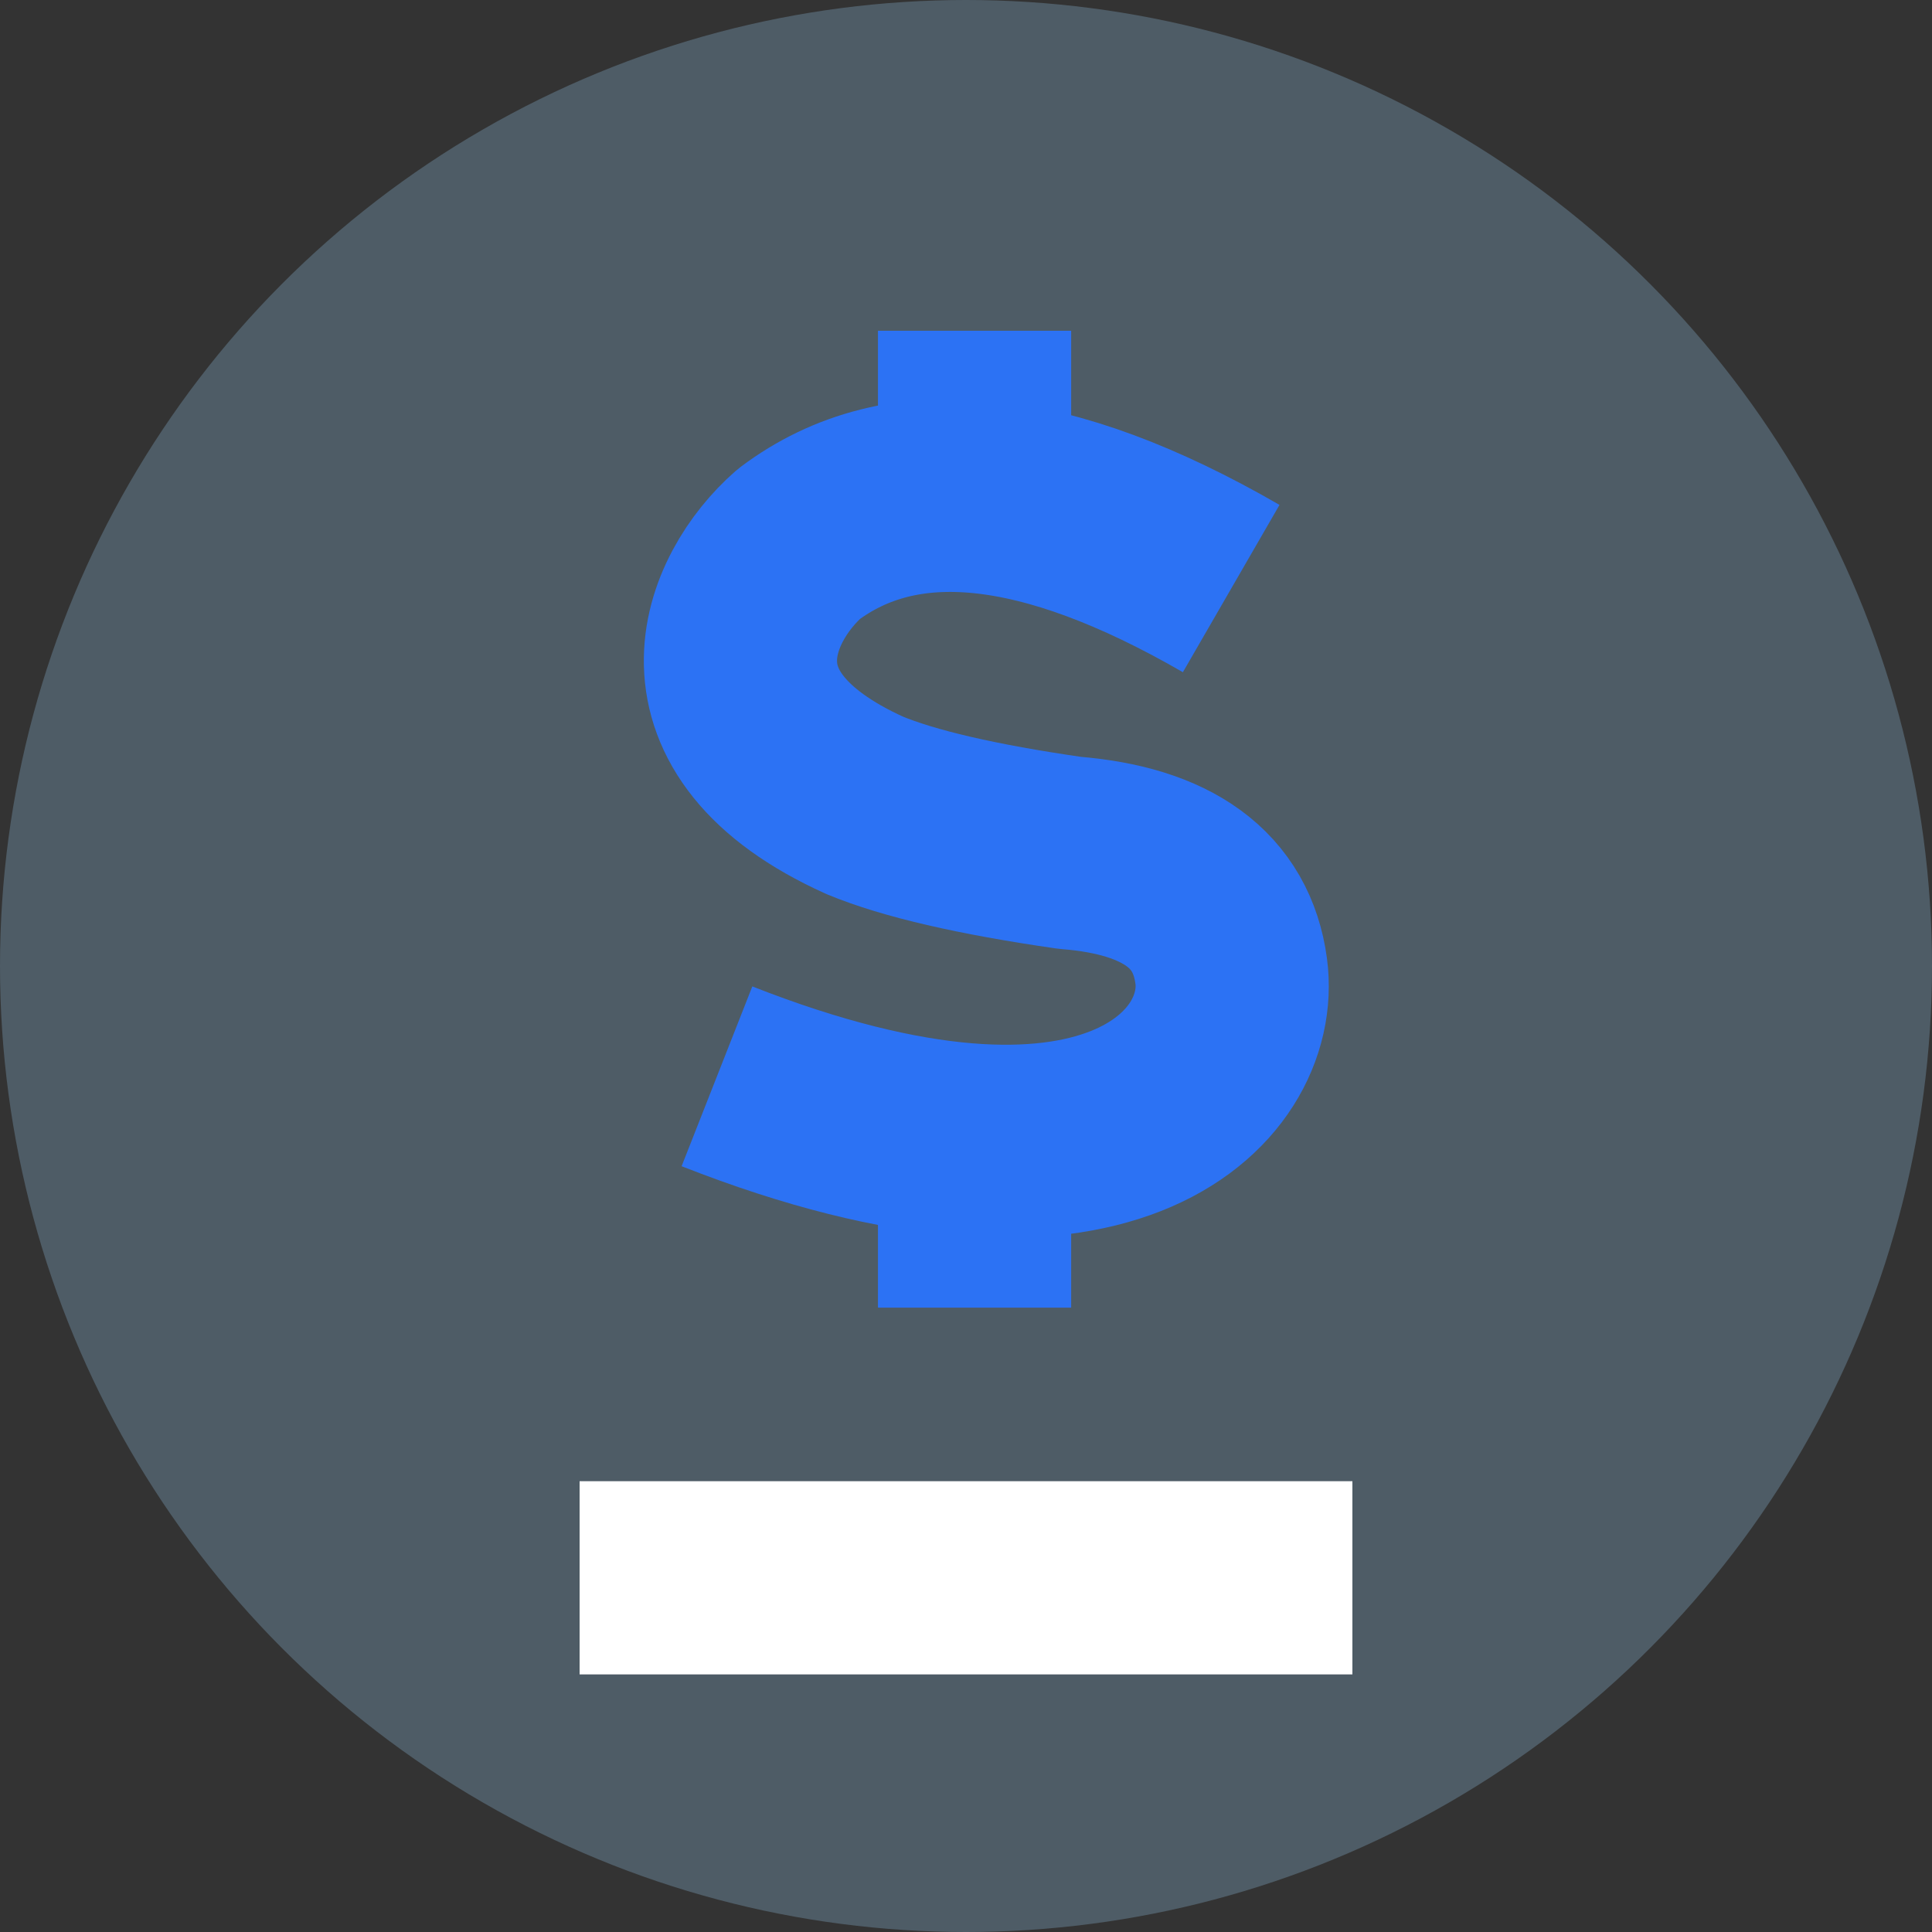 <?xml version="1.0" encoding="UTF-8"?>
<svg width="30px" height="30px" viewBox="0 0 30 30" version="1.1" xmlns="http://www.w3.org/2000/svg" xmlns:xlink="http://www.w3.org/1999/xlink">
    <rect x="0" y="0" width="30" height="30" fill="#333333" stroke="none"/>
    <title>24h手续费</title>
    <g id="HECO" stroke="none" stroke-width="1" fill="none" fill-rule="evenodd">
        <g id="HECO首页-Light" transform="translate(-360, -2089)">
            <g id="编组-21" transform="translate(0, 673)">
                <g id="编组-36" transform="translate(360, 100)">
                    <g id="编组-19" transform="translate(0, 1023)">
                        <g id="编组-65" transform="translate(0, 47)">
                            <g id="编组-77备份-2" transform="translate(0, 244)">
                                <g id="24h手续费" transform="translate(0, 2)">
                                    <rect id="矩形" x="0" y="0" width="30" height="30"></rect>
                                    <circle id="椭圆形" fill="#8EBCDC" opacity="0.3" cx="15" cy="15" r="15"></circle>
                                    <rect id="矩形" fill="#FFFFFF" x="9" y="23" width="12" height="3"></rect>
                                    <g id="编组-18" transform="translate(11.133, 5.136)" stroke="#2C72F4" stroke-width="3">
                                        <path d="M7.985,4.003 C5.107,2.341 2.869,2.11 1.272,3.311 C0.326,4.141 -0.541,6.087 2.293,7.369 C2.977,7.653 4.039,7.9 5.48,8.107 C7.002,8.229 7.837,8.841 7.985,9.943 C8.207,11.597 6.054,13.958 0,11.577" id="路径-3" stroke-linejoin="round"></path>
                                        <line x1="4" y1="0" x2="4" y2="2.555" id="直线-2"></line>
                                        <line x1="4" y1="12.625" x2="4" y2="15.169" id="直线-2备份"></line>
                                    </g>
                                </g>
                            </g>
                        </g>
                    </g>
                </g>
            </g>
        </g>
    </g>
</svg>